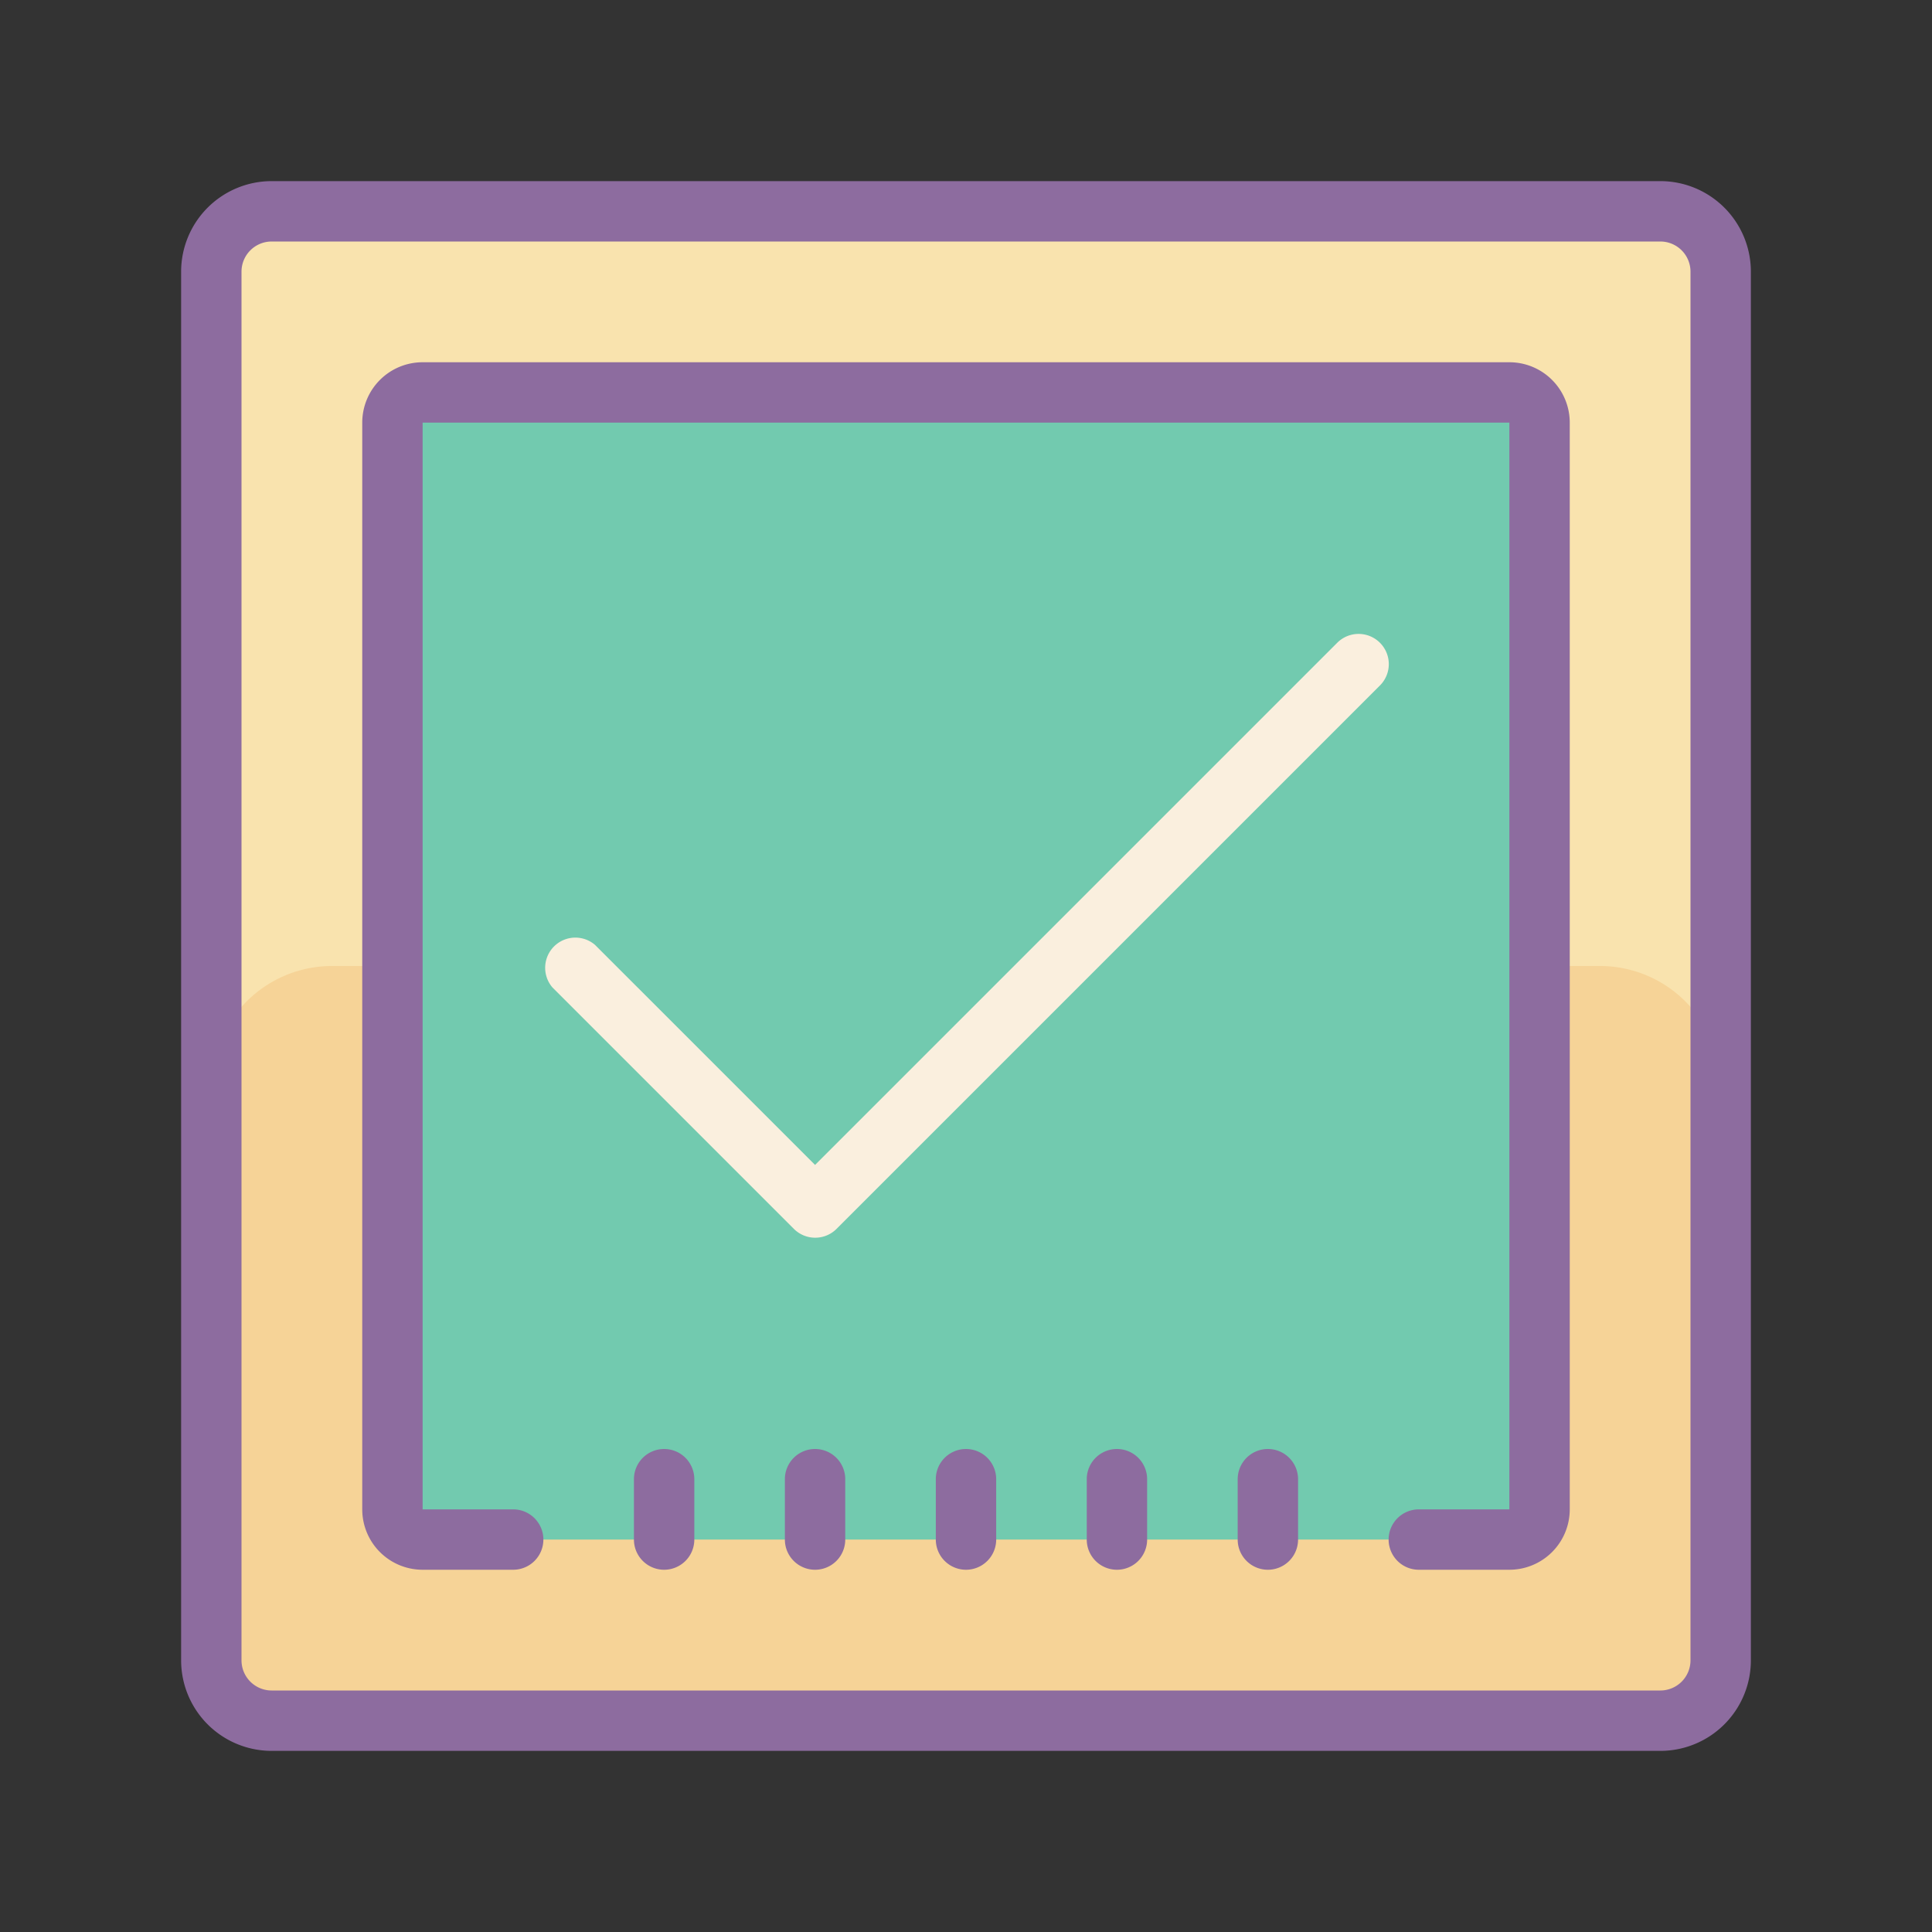 <svg height="128" viewBox="0 0 64 64" width="128" xmlns="http://www.w3.org/2000/svg"><rect x="0" y="0" width="64" height="64" fill="#333333" stroke="none"/><rect fill="#f9e3ae" height="50" rx="2" width="50" x="7" y="7"/><path d="m11 32h42a4 4 0 0 1 4 4v18a3 3 0 0 1 -3 3h-44a3 3 0 0 1 -3-3v-18a4 4 0 0 1 4-4z" fill="#f6d397"/><rect fill="#72caaf" height="38" rx="2" width="38" x="13" y="13"/><path d="m45.71 21.29a1 1 0 0 0 -1.41 0l-17.3 17.3-7.29-7.29a1 1 0 0 0 -1.41 1.41l8 8a1 1 0 0 0 1.41 0l18-18a1 1 0 0 0 0-1.42z" fill="#faefde"/><g fill="#8d6c9f"><path d="m50 12h-36a2 2 0 0 0 -2 2v36a2 2 0 0 0 2 2h3a1 1 0 0 0 0-2h-3v-36h36v36h-3a1 1 0 0 0 0 2h3a2 2 0 0 0 2-2v-36a2 2 0 0 0 -2-2z"/><path d="m55 6h-46a3 3 0 0 0 -3 3v46a3 3 0 0 0 3 3h46a3 3 0 0 0 3-3v-46a3 3 0 0 0 -3-3zm1 49a1 1 0 0 1 -1 1h-46a1 1 0 0 1 -1-1v-46a1 1 0 0 1 1-1h46a1 1 0 0 1 1 1z"/><path d="m27 48a1 1 0 0 0 -1 1v2a1 1 0 0 0 2 0v-2a1 1 0 0 0 -1-1z"/><path d="m32 48a1 1 0 0 0 -1 1v2a1 1 0 0 0 2 0v-2a1 1 0 0 0 -1-1z"/><path d="m37 48a1 1 0 0 0 -1 1v2a1 1 0 0 0 2 0v-2a1 1 0 0 0 -1-1z"/><path d="m42 48a1 1 0 0 0 -1 1v2a1 1 0 0 0 2 0v-2a1 1 0 0 0 -1-1z"/><path d="m22 48a1 1 0 0 0 -1 1v2a1 1 0 0 0 2 0v-2a1 1 0 0 0 -1-1z"/></g></svg>